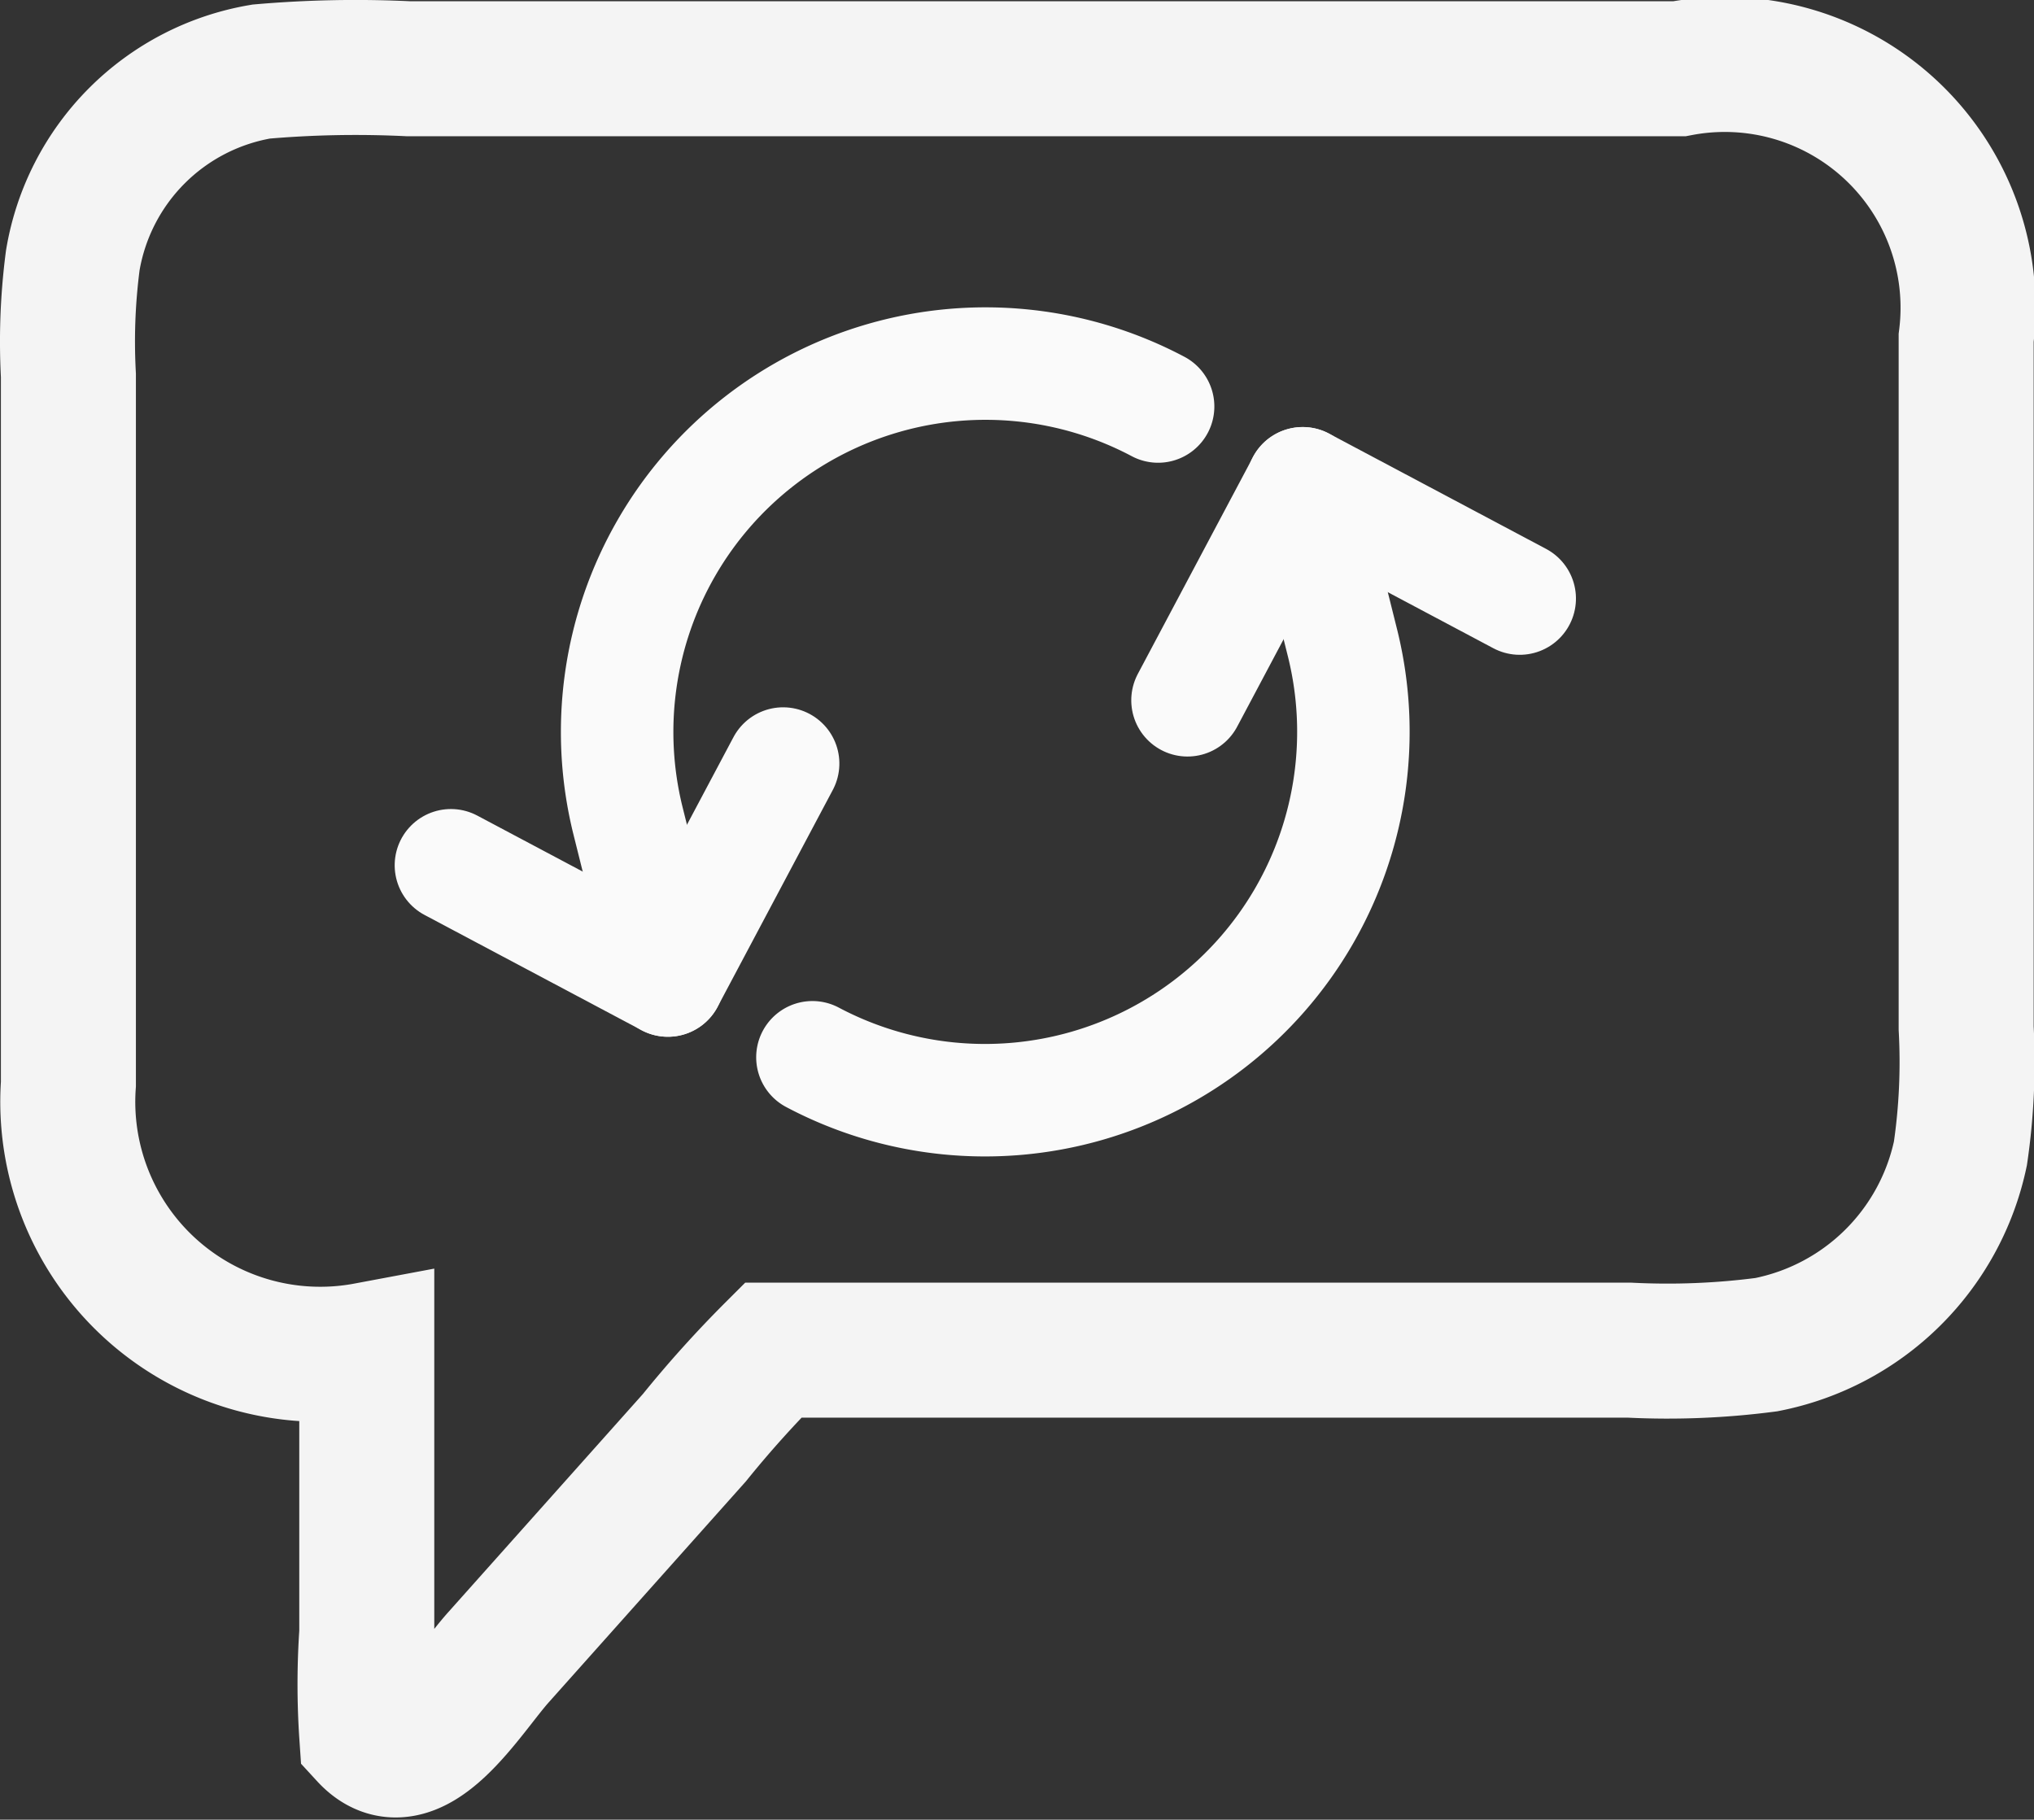 <svg xmlns="http://www.w3.org/2000/svg" width="18.079" height="16.174" viewBox="0 0 18.079 16.174">
  <rect x="0" y="0" width="18.079" height="16.174" fill="#333333" stroke="none"/>
  <g id="Group_1706" data-name="Group 1706" transform="translate(-1537.007 -249.448)">
    <g id="AdobeStock_1526466951" transform="translate(916.355 -686.819)">
      <path id="Path_679" data-name="Path 679" d="M633.579,932.9a2.162,2.162,0,0,1,2.549,2.393v6.134a5.6,5.6,0,0,1-.051,1.114,2.194,2.194,0,0,1-1.725,1.7,6.754,6.754,0,0,1-1.214.049h-7.614a9.855,9.855,0,0,0-.7.778l-1.737,1.947c-.283.313-.765,1.146-1.175.7a6.689,6.689,0,0,1,0-.911v-2.516a2.244,2.244,0,0,1-2.652-2.363v-6.3a5.558,5.558,0,0,1,.039-1.022,2.043,2.043,0,0,1,1.675-1.678,9.734,9.734,0,0,1,1.308-.025Z" transform="translate(2 3.978)" fill="none" stroke="#f4f4f4" stroke-width="1.2"/>
    </g>
    <g id="refresh-ccw-dot" transform="matrix(0.469, -0.883, 0.883, 0.469, 1537.842, 258.85)">
      <path id="Path_704" data-name="Path 704" d="M3,2V4.184H5.184" fill="none" stroke="#fafafa" stroke-linecap="round" stroke-linejoin="round" stroke-width="1"/>
      <path id="Path_705" data-name="Path 705" d="M9.551,6.28A3.275,3.275,0,0,0,4.092,3.842L3,4.825" transform="translate(0 -0.641)" fill="none" stroke="#fafafa" stroke-linecap="round" stroke-linejoin="round" stroke-width="1"/>
      <path id="Path_706" data-name="Path 706" d="M17.184,18.184V16H15" transform="translate(-7.633 -8.905)" fill="none" stroke="#fafafa" stroke-linecap="round" stroke-linejoin="round" stroke-width="1"/>
      <path id="Path_707" data-name="Path 707" d="M3,12a3.275,3.275,0,0,0,5.459,2.438l1.092-.983" transform="translate(0 -6.361)" fill="none" stroke="#fafafa" stroke-linecap="round" stroke-linejoin="round" stroke-width="1"/>
    </g>
  </g>
</svg>
